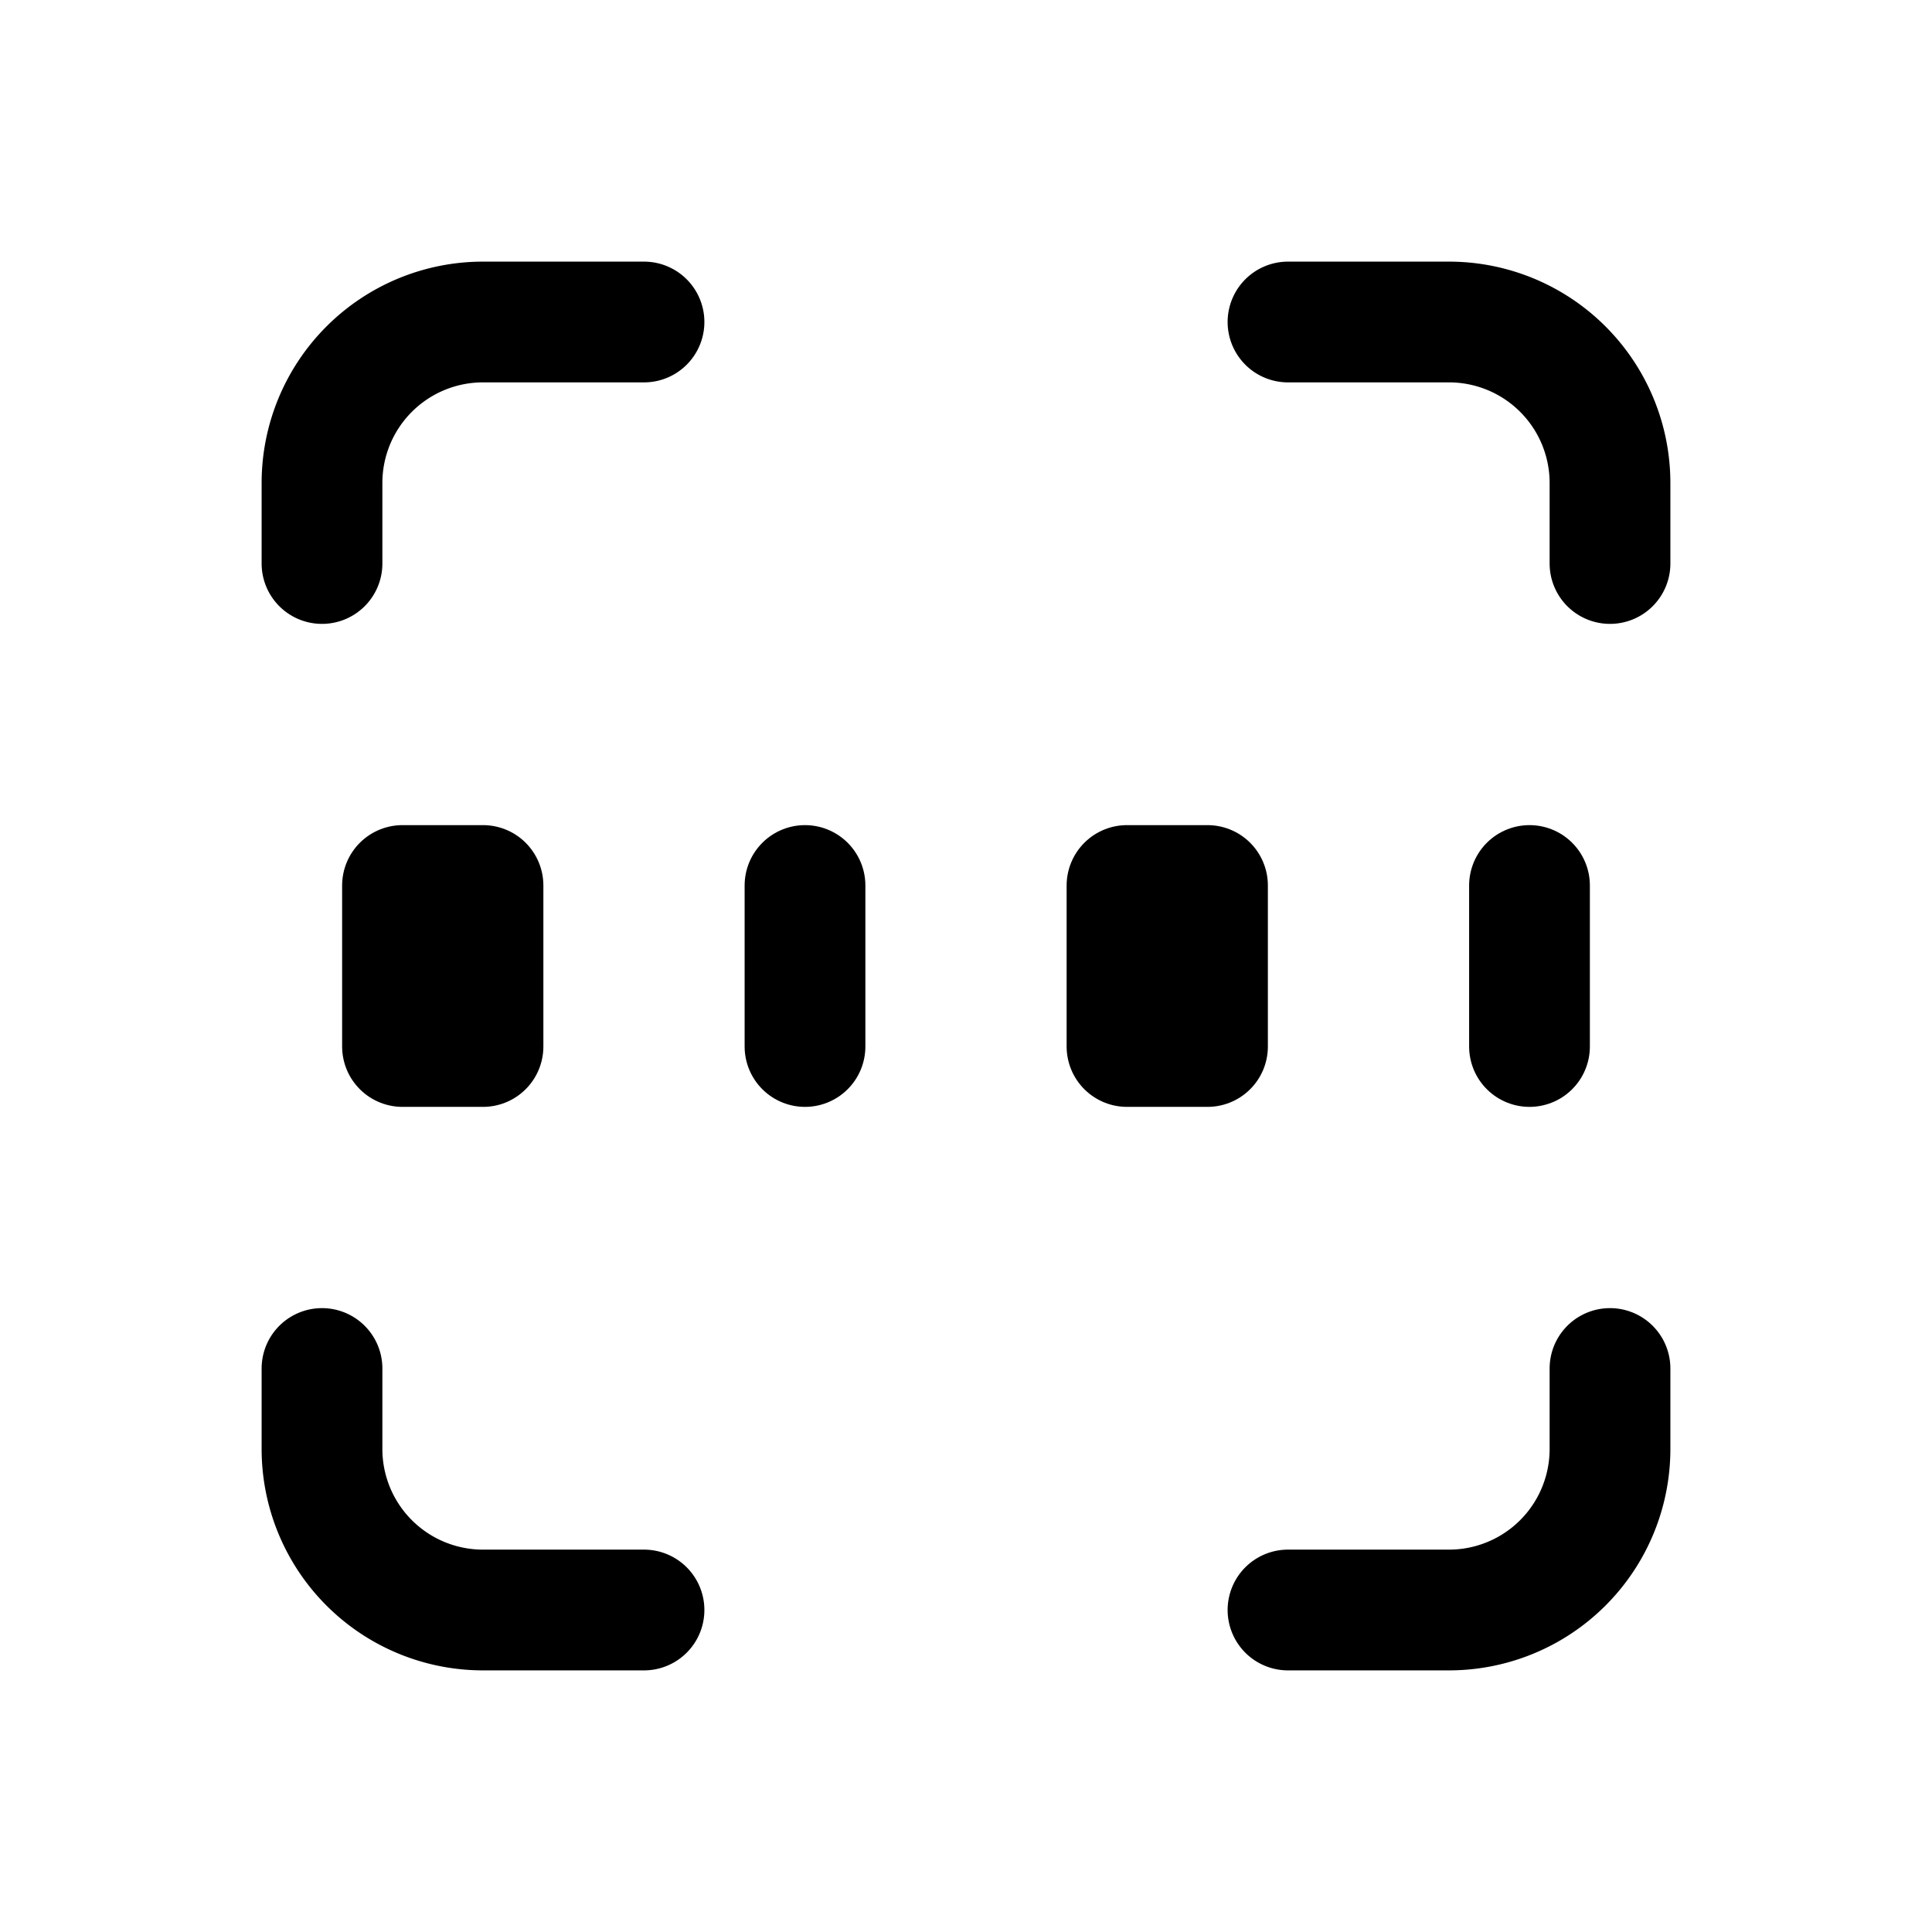 <svg xmlns="http://www.w3.org/2000/svg" class="icon icon-tabler icon-tabler-barcode" width="44" height="44" viewBox="0 0 24 24" stroke-width="1.5" stroke="currentColor" fill="none" stroke-linecap="round" stroke-linejoin="round">
  <path stroke="none" d="M0 0h24v24H0z" fill="none"></path>
  <path d="M4 7v-1a2 2 0 0 1 2 -2h2"></path>
  <path d="M4 17v1a2 2 0 0 0 2 2h2"></path>
  <path d="M16 4h2a2 2 0 0 1 2 2v1"></path>
  <path d="M16 20h2a2 2 0 0 0 2 -2v-1"></path>
  <rect x="5" y="11" width="1" height="2"></rect>
  <line x1="10" y1="11" x2="10" y2="13"></line>
  <rect x="14" y="11" width="1" height="2"></rect>
  <line x1="19" y1="11" x2="19" y2="13"></line>
</svg>